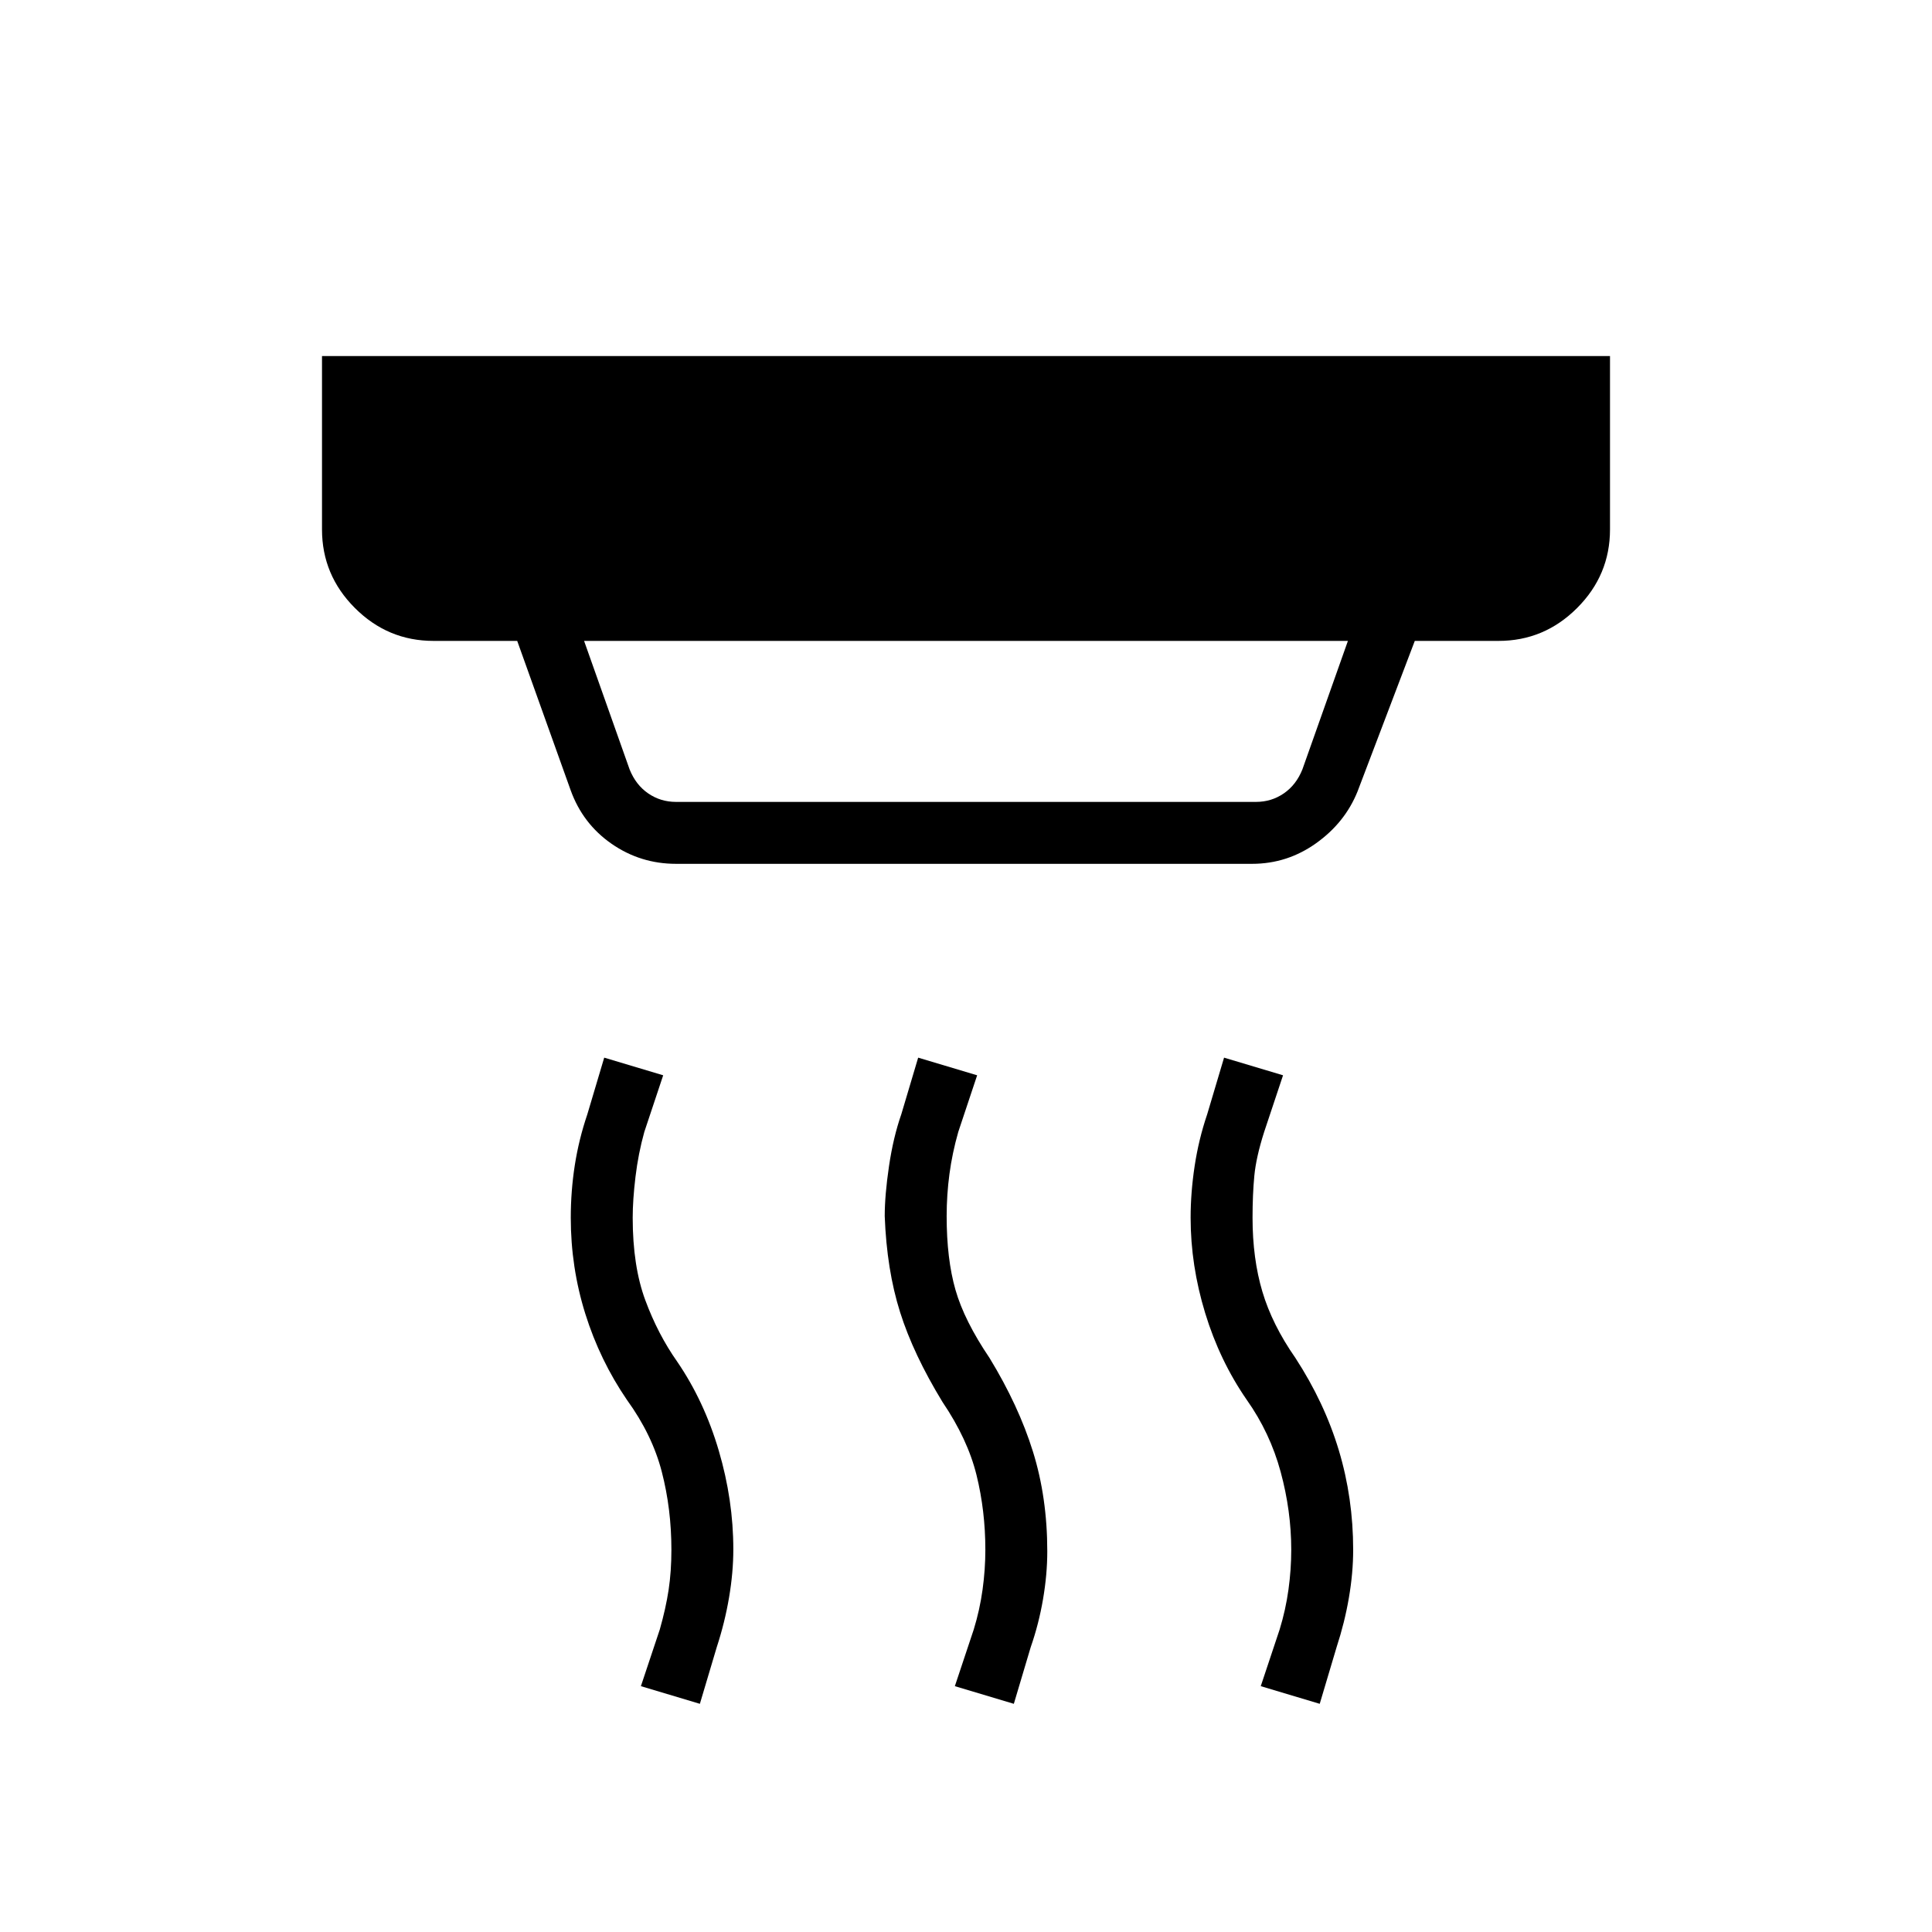 <svg xmlns="http://www.w3.org/2000/svg" width="48" height="48" viewBox="0 96 960 960"><path d="m503.769 942.616-29.308-8.77 9.385-28.154q3-9.769 4.385-19.807 1.384-10.039 1.384-19.808 0-19.308-4.384-37.115-4.385-17.808-16.923-36.346-14.462-23.693-21.077-44.654-6.616-20.962-7.616-47.654 0-10.462 2.116-24.808 2.115-14.346 6.115-25.808l8.385-28.153 29.308 8.769-9.385 28.154q-3 10.538-4.385 20.923-1.384 10.384-1.384 20.923 0 21.308 4.384 36.615 4.385 15.308 16.923 33.846 14.462 23.693 21.577 46.539 7.116 22.846 7.116 49.538 0 11.462-2.116 23.808-2.115 12.346-6.115 23.808l-8.385 28.154Zm-156 0-29.308-8.77 9.385-28.154q3-10.538 4.385-19.692 1.384-9.154 1.384-19.923 0-20.308-4.769-38.731-4.769-18.423-17.308-35.73-13.461-19.693-20.692-42.77t-7.231-47.769q0-13.231 2-26.077 2-12.846 6.231-25.308l8.385-28.153 29.307 8.769-9.384 28.154q-3 10.769-4.385 22.307-1.384 11.539-1.384 20.308 0 24.077 6.269 41t15.807 30.462q13.462 19.692 20.693 44.269 7.231 24.577 7.231 49.038 0 11.462-2.116 23.923-2.115 12.462-6.115 24.693l-8.385 28.154Zm308 0-29.307-8.77 9.384-28.154q3-9.769 4.385-19.807 1.384-10.039 1.384-19.808 0-19.308-5.269-38.731-5.269-19.423-16.807-35.73-13.462-19.462-20.693-43.154-7.231-23.693-7.231-47.385 0-12.461 2-25.692t6.231-25.693l8.385-28.153 29.308 8.769-9.385 28.154q-4 12.538-4.885 21.807-.884 9.27-.884 20.808 0 20.308 4.884 36.731 4.885 16.423 16.424 32.961 14.461 22.231 21.576 45.923 7.116 23.693 7.116 49.385 0 11.462-2.116 23.808-2.115 12.346-6.115 24.577l-8.385 28.154ZM335.923 494.461h288.154q7.692 0 13.846-4.23 6.154-4.231 9.231-11.923l22.615-63.847H290.231l22.615 63.847q3.077 7.692 9.231 11.923 6.154 4.23 13.846 4.23Zm0 30.77q-17.692 0-32.039-9.962-14.346-9.961-20.346-26.654L257 414.461h-41.616q-22.692 0-39.038-16.346Q160 381.769 160 359.077v-86.154h640v86.154q0 22.692-16.346 39.038-16.346 16.346-39.038 16.346H703l-28.461 74.847q-6.231 15.461-20.577 25.692-14.347 10.231-31.808 10.231H335.923Z"/></svg>